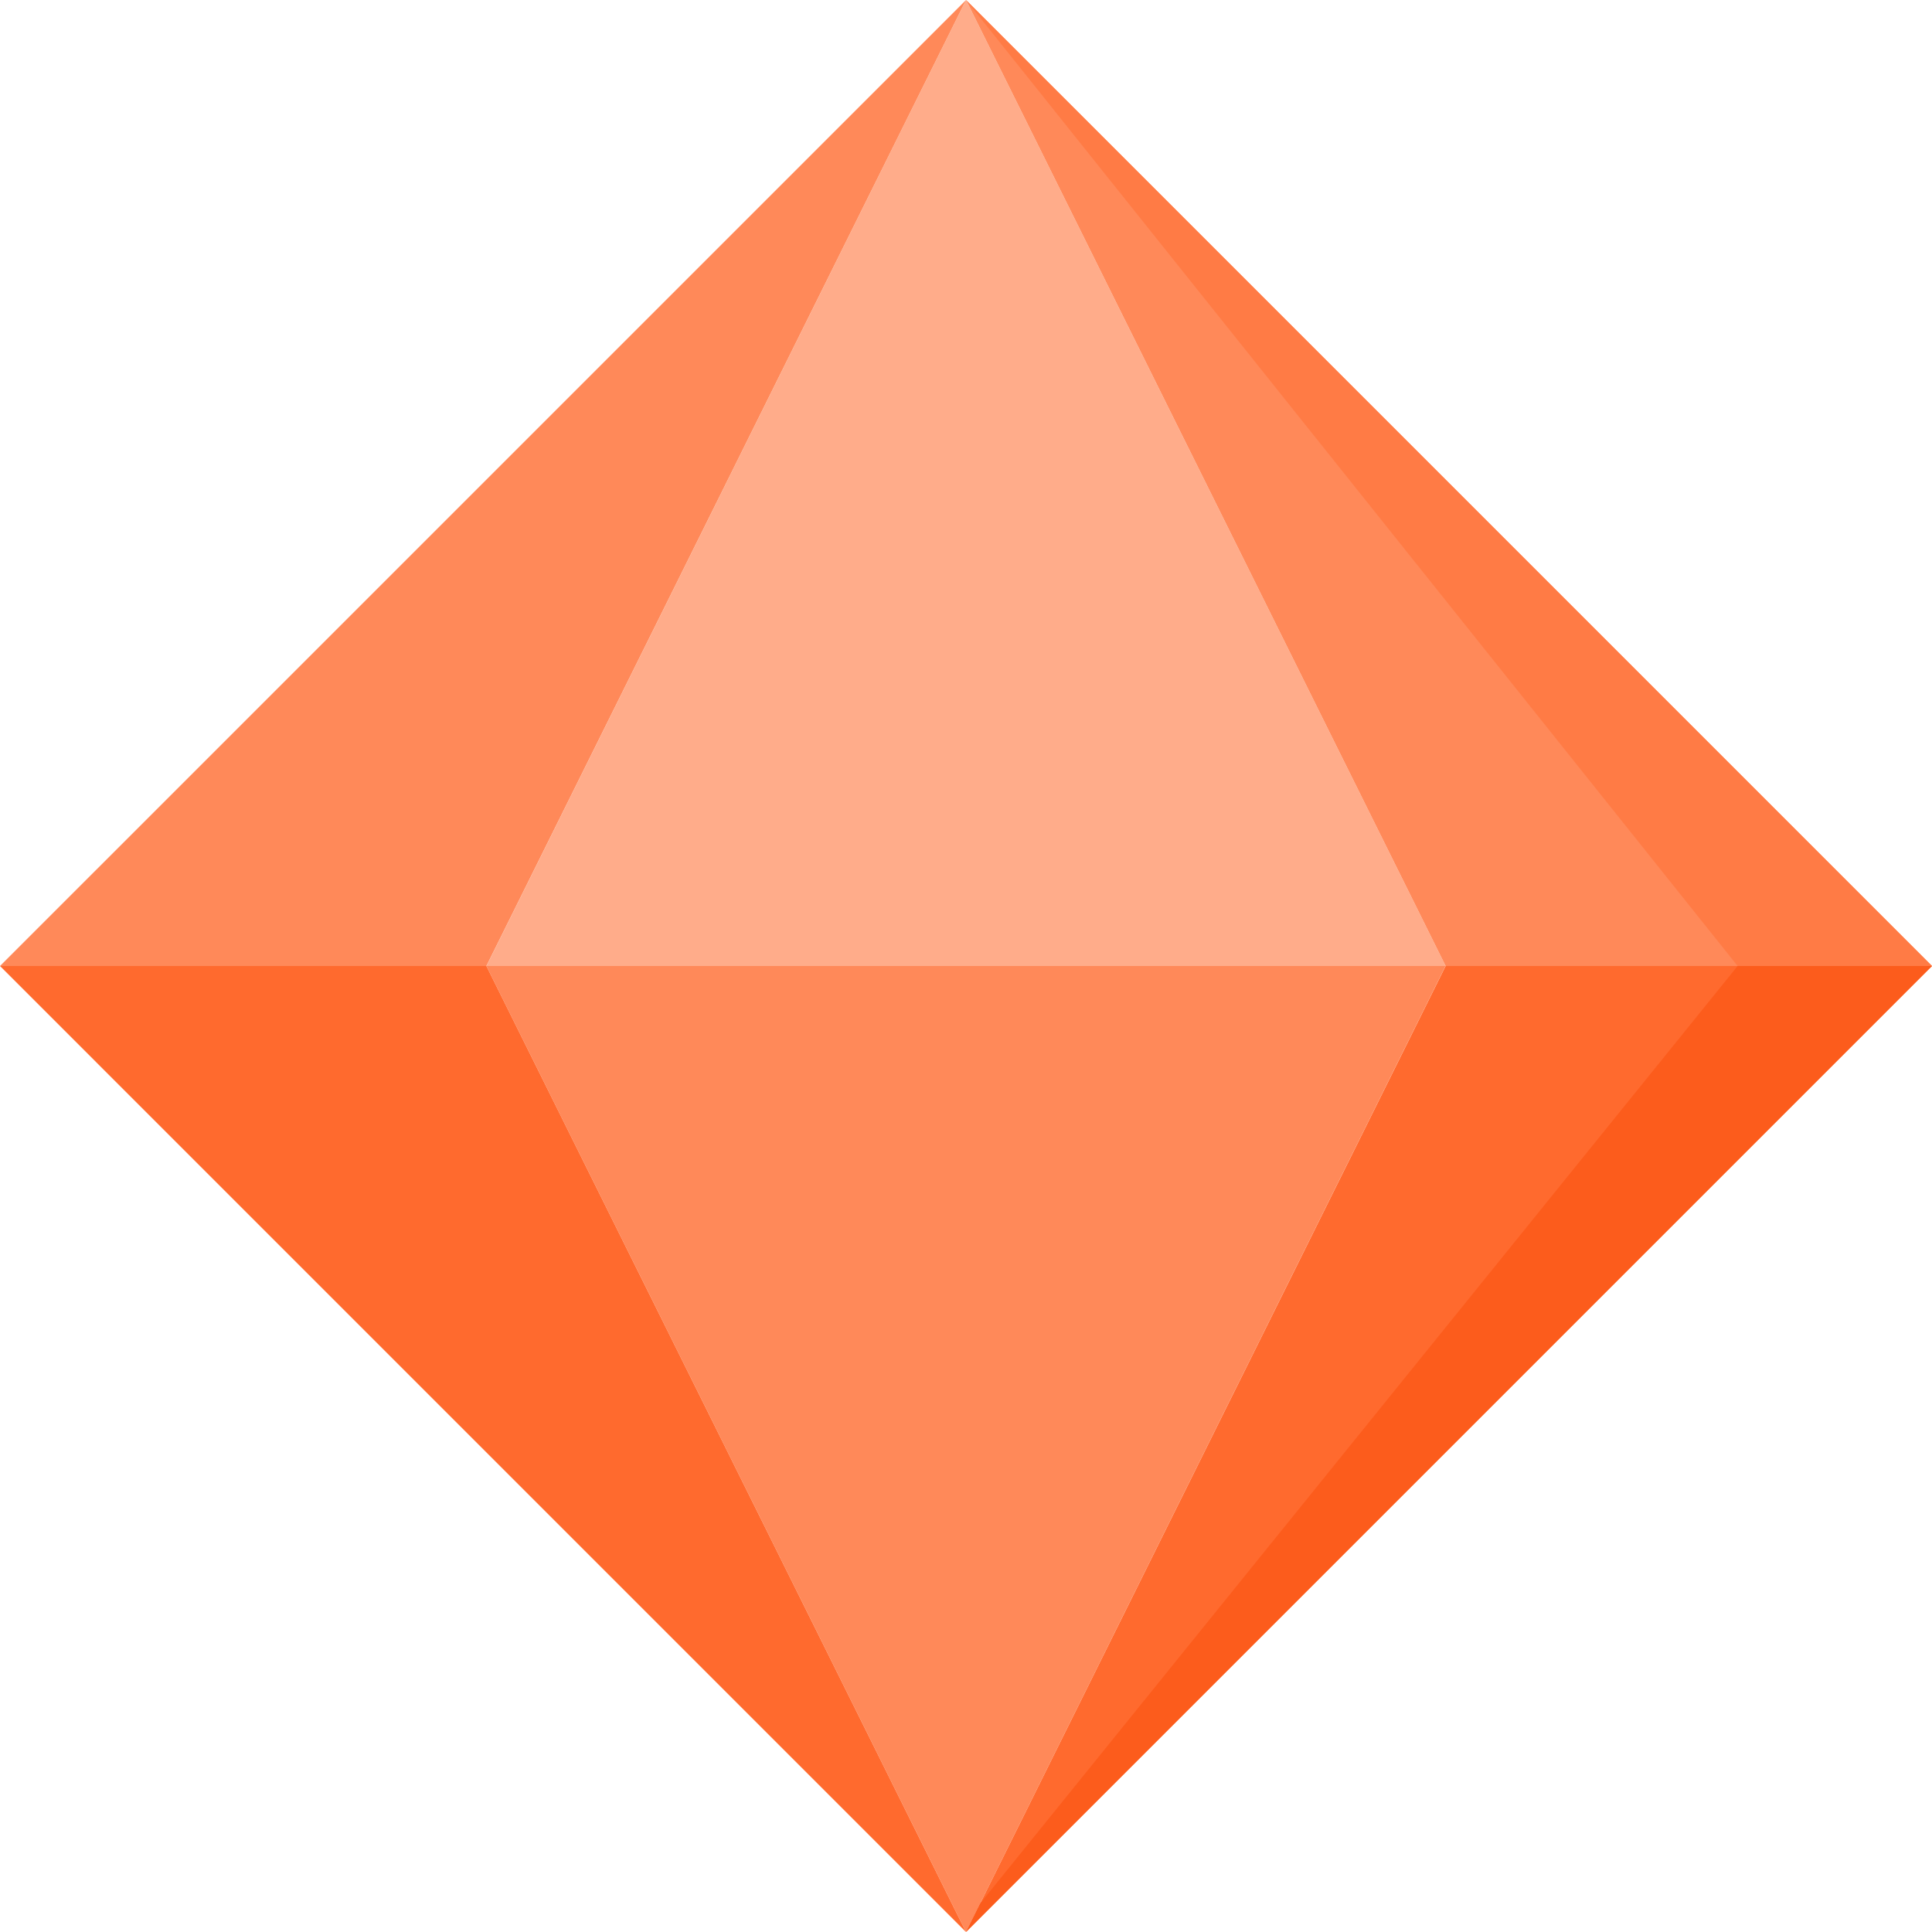 <svg id="Layer_1" enable-background="new 0 0 512 512" height="512" viewBox="0 0 512 512" width="512" xmlns="http://www.w3.org/2000/svg"><g><path d="m255.996 512 127.083-256h-254.182z" fill="#ff8959"/><path d="m255.996 512 256.004-256h-128.897z" fill="#ff6a2e"/><path d="m460.491 256-200.739 248.435-3.756 7.565 256.004-256z" fill="#fc5c1c"/><path d="m255.996 512-255.996-256h128.897z" fill="#ff6a2e"/><path d="m256.004 0-127.083 256h254.182z" fill="#ffac8a"/><path d="m256.004 0-256.004 256h128.897z" fill="#ff8959"/><path d="m256.004 0 255.996 256h-128.897z" fill="#ff8959"/><path d="m256.004 0 204.487 256h51.509z" fill="#ff7b45"/></g></svg>